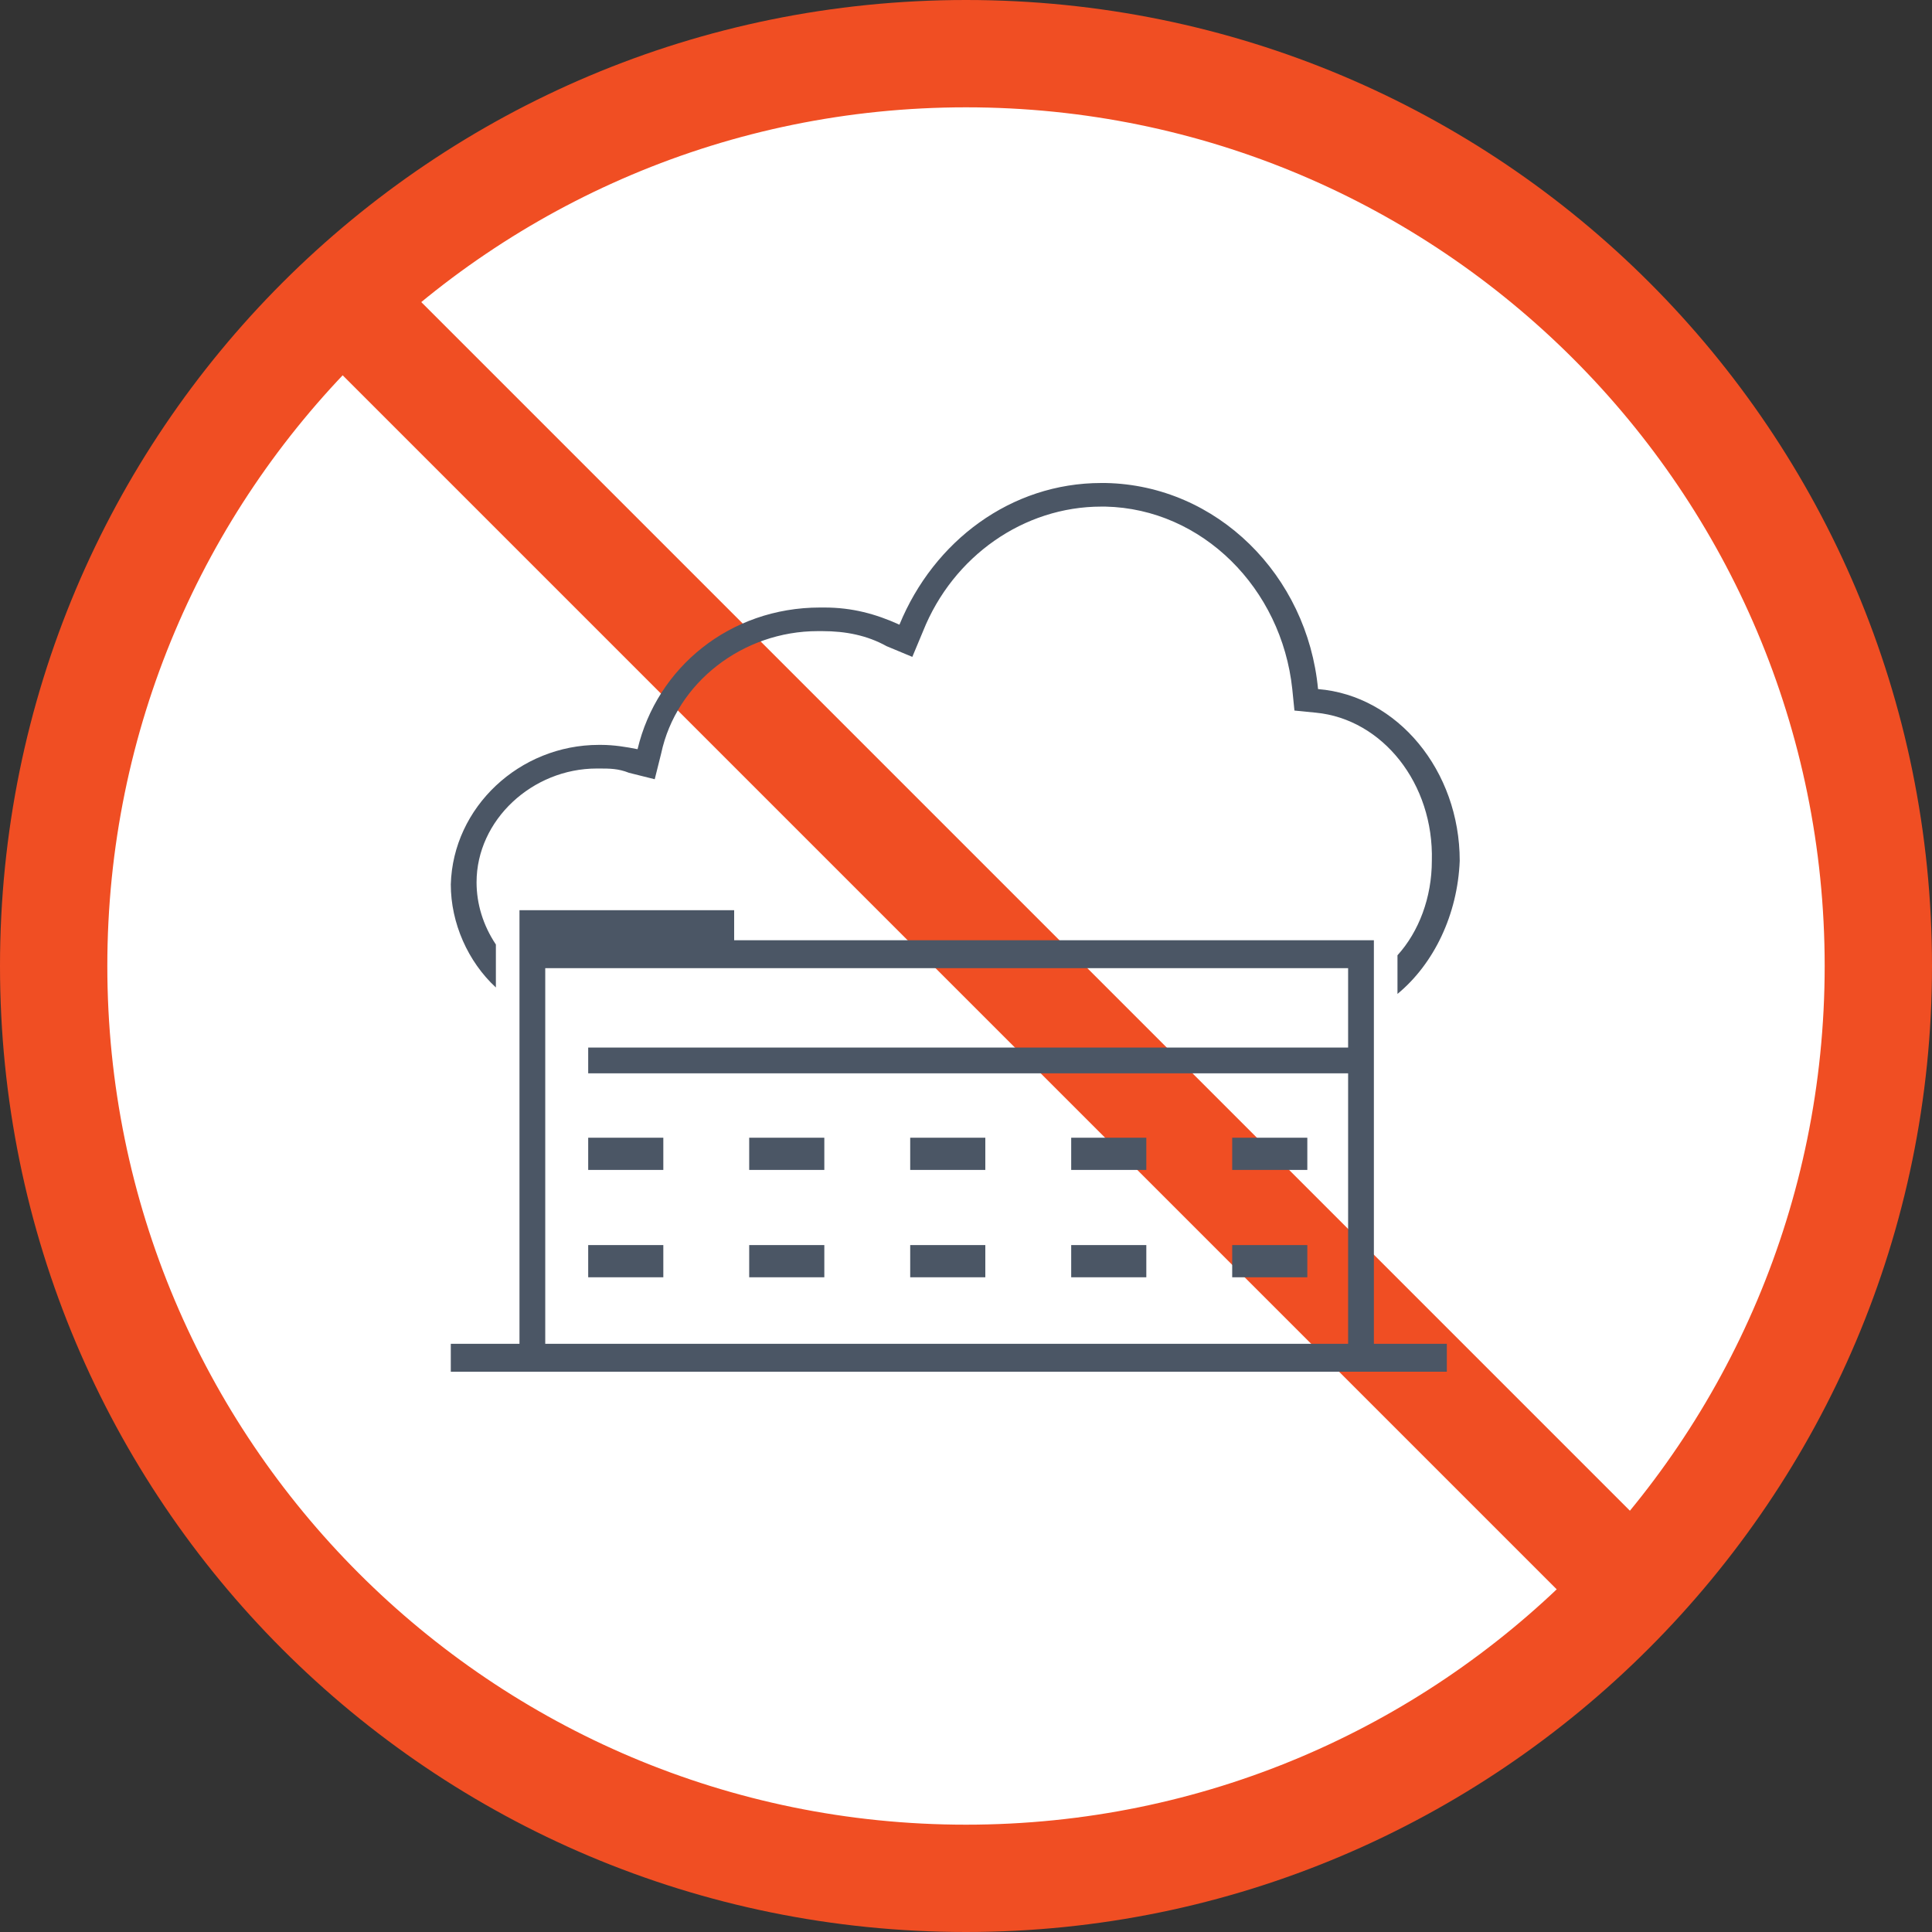 <svg width="60" height="60" viewBox="0 0 60 60" fill="none" xmlns="http://www.w3.org/2000/svg">
<rect x="0" y="0" width="60" height="60" fill="#333333" stroke="none"/>
<path d="M30 58.333C45.648 58.333 58.333 45.648 58.333 30C58.333 14.352 45.648 1.667 30 1.667C14.352 1.667 1.667 14.352 1.667 30C1.667 45.648 14.352 58.333 30 58.333Z" fill="white"/>
<path d="M30 60C13.4 60 0 46.6 0 30C0 13.4 13.4 0 30 0C46.6 0 60 13.4 60 30C60 46.533 46.533 60 30 60ZM30 3.333C15.267 3.333 3.333 15.267 3.333 30C3.333 44.733 15.267 56.667 30 56.667C44.733 56.667 56.667 44.733 56.667 30C56.667 15.267 44.733 3.333 30 3.333Z" fill="#F04E23"/>
<path d="M10.775 7.074L8.418 9.431L49.194 50.207L51.551 47.85L10.775 7.074Z" fill="#F04E23"/>
<path fill-rule="evenodd" clip-rule="evenodd" d="M40.933 21.4C40.6 17.867 37.8 15.067 34.333 15C34.267 15 34.267 15 34.2 15C31.4 15 29 16.8 27.933 19.4C27.2 19.067 26.467 18.867 25.6 18.867C25.6 18.867 25.533 18.867 25.467 18.867C22.667 18.867 20.4 20.733 19.8 23.267C19.467 23.2 19.067 23.133 18.667 23.133H18.6C16.133 23.133 14.067 25.067 14 27.467C14 28.667 14.533 29.867 15.4 30.667V29.333C15 28.733 14.8 28.067 14.8 27.4C14.8 25.467 16.533 23.867 18.533 23.867H18.6C18.933 23.867 19.2 23.867 19.533 24L20.333 24.2L20.533 23.4C21 21.2 23.067 19.6 25.4 19.6C25.4 19.6 25.467 19.6 25.533 19.6C26.267 19.6 26.933 19.733 27.533 20.067L28.333 20.4L28.667 19.6C29.6 17.267 31.8 15.733 34.2 15.733C34.2 15.733 34.267 15.733 34.333 15.733C37.333 15.8 39.8 18.267 40.133 21.4L40.2 22.067L40.867 22.133C42.933 22.333 44.533 24.333 44.467 26.733C44.467 27.867 44.067 28.933 43.4 29.667V30.867C44.533 29.933 45.267 28.4 45.333 26.733C45.333 23.933 43.4 21.6 40.933 21.4Z" fill="#4B5665"/>
<path fill-rule="evenodd" clip-rule="evenodd" d="M16.933 30.067H41.867V32.533H18.267V33.333H41.867V41.733H16.933V30.067ZM42.667 41.8V29.2H22.8V28.267H16.133V29.133V41.733H14V42.6H44.933V41.733H42.667V41.8Z" fill="#4B5665"/>
<path d="M20.6 35.333H18.267V36.333H20.6V35.333Z" fill="#4B5665"/>
<path d="M20.6 38.667H18.267V39.667H20.6V38.667Z" fill="#4B5665"/>
<path d="M25.6 35.333H23.267V36.333H25.6V35.333Z" fill="#4B5665"/>
<path d="M25.6 38.667H23.267V39.667H25.6V38.667Z" fill="#4B5665"/>
<path d="M30.6 35.333H28.267V36.333H30.6V35.333Z" fill="#4B5665"/>
<path d="M30.6 38.667H28.267V39.667H30.6V38.667Z" fill="#4B5665"/>
<path d="M35.6 35.333H33.267V36.333H35.6V35.333Z" fill="#4B5665"/>
<path d="M35.6 38.667H33.267V39.667H35.6V38.667Z" fill="#4B5665"/>
<path d="M40.6 35.333H38.267V36.333H40.6V35.333Z" fill="#4B5665"/>
<path d="M40.6 38.667H38.267V39.667H40.6V38.667Z" fill="#4B5665"/>
</svg>
